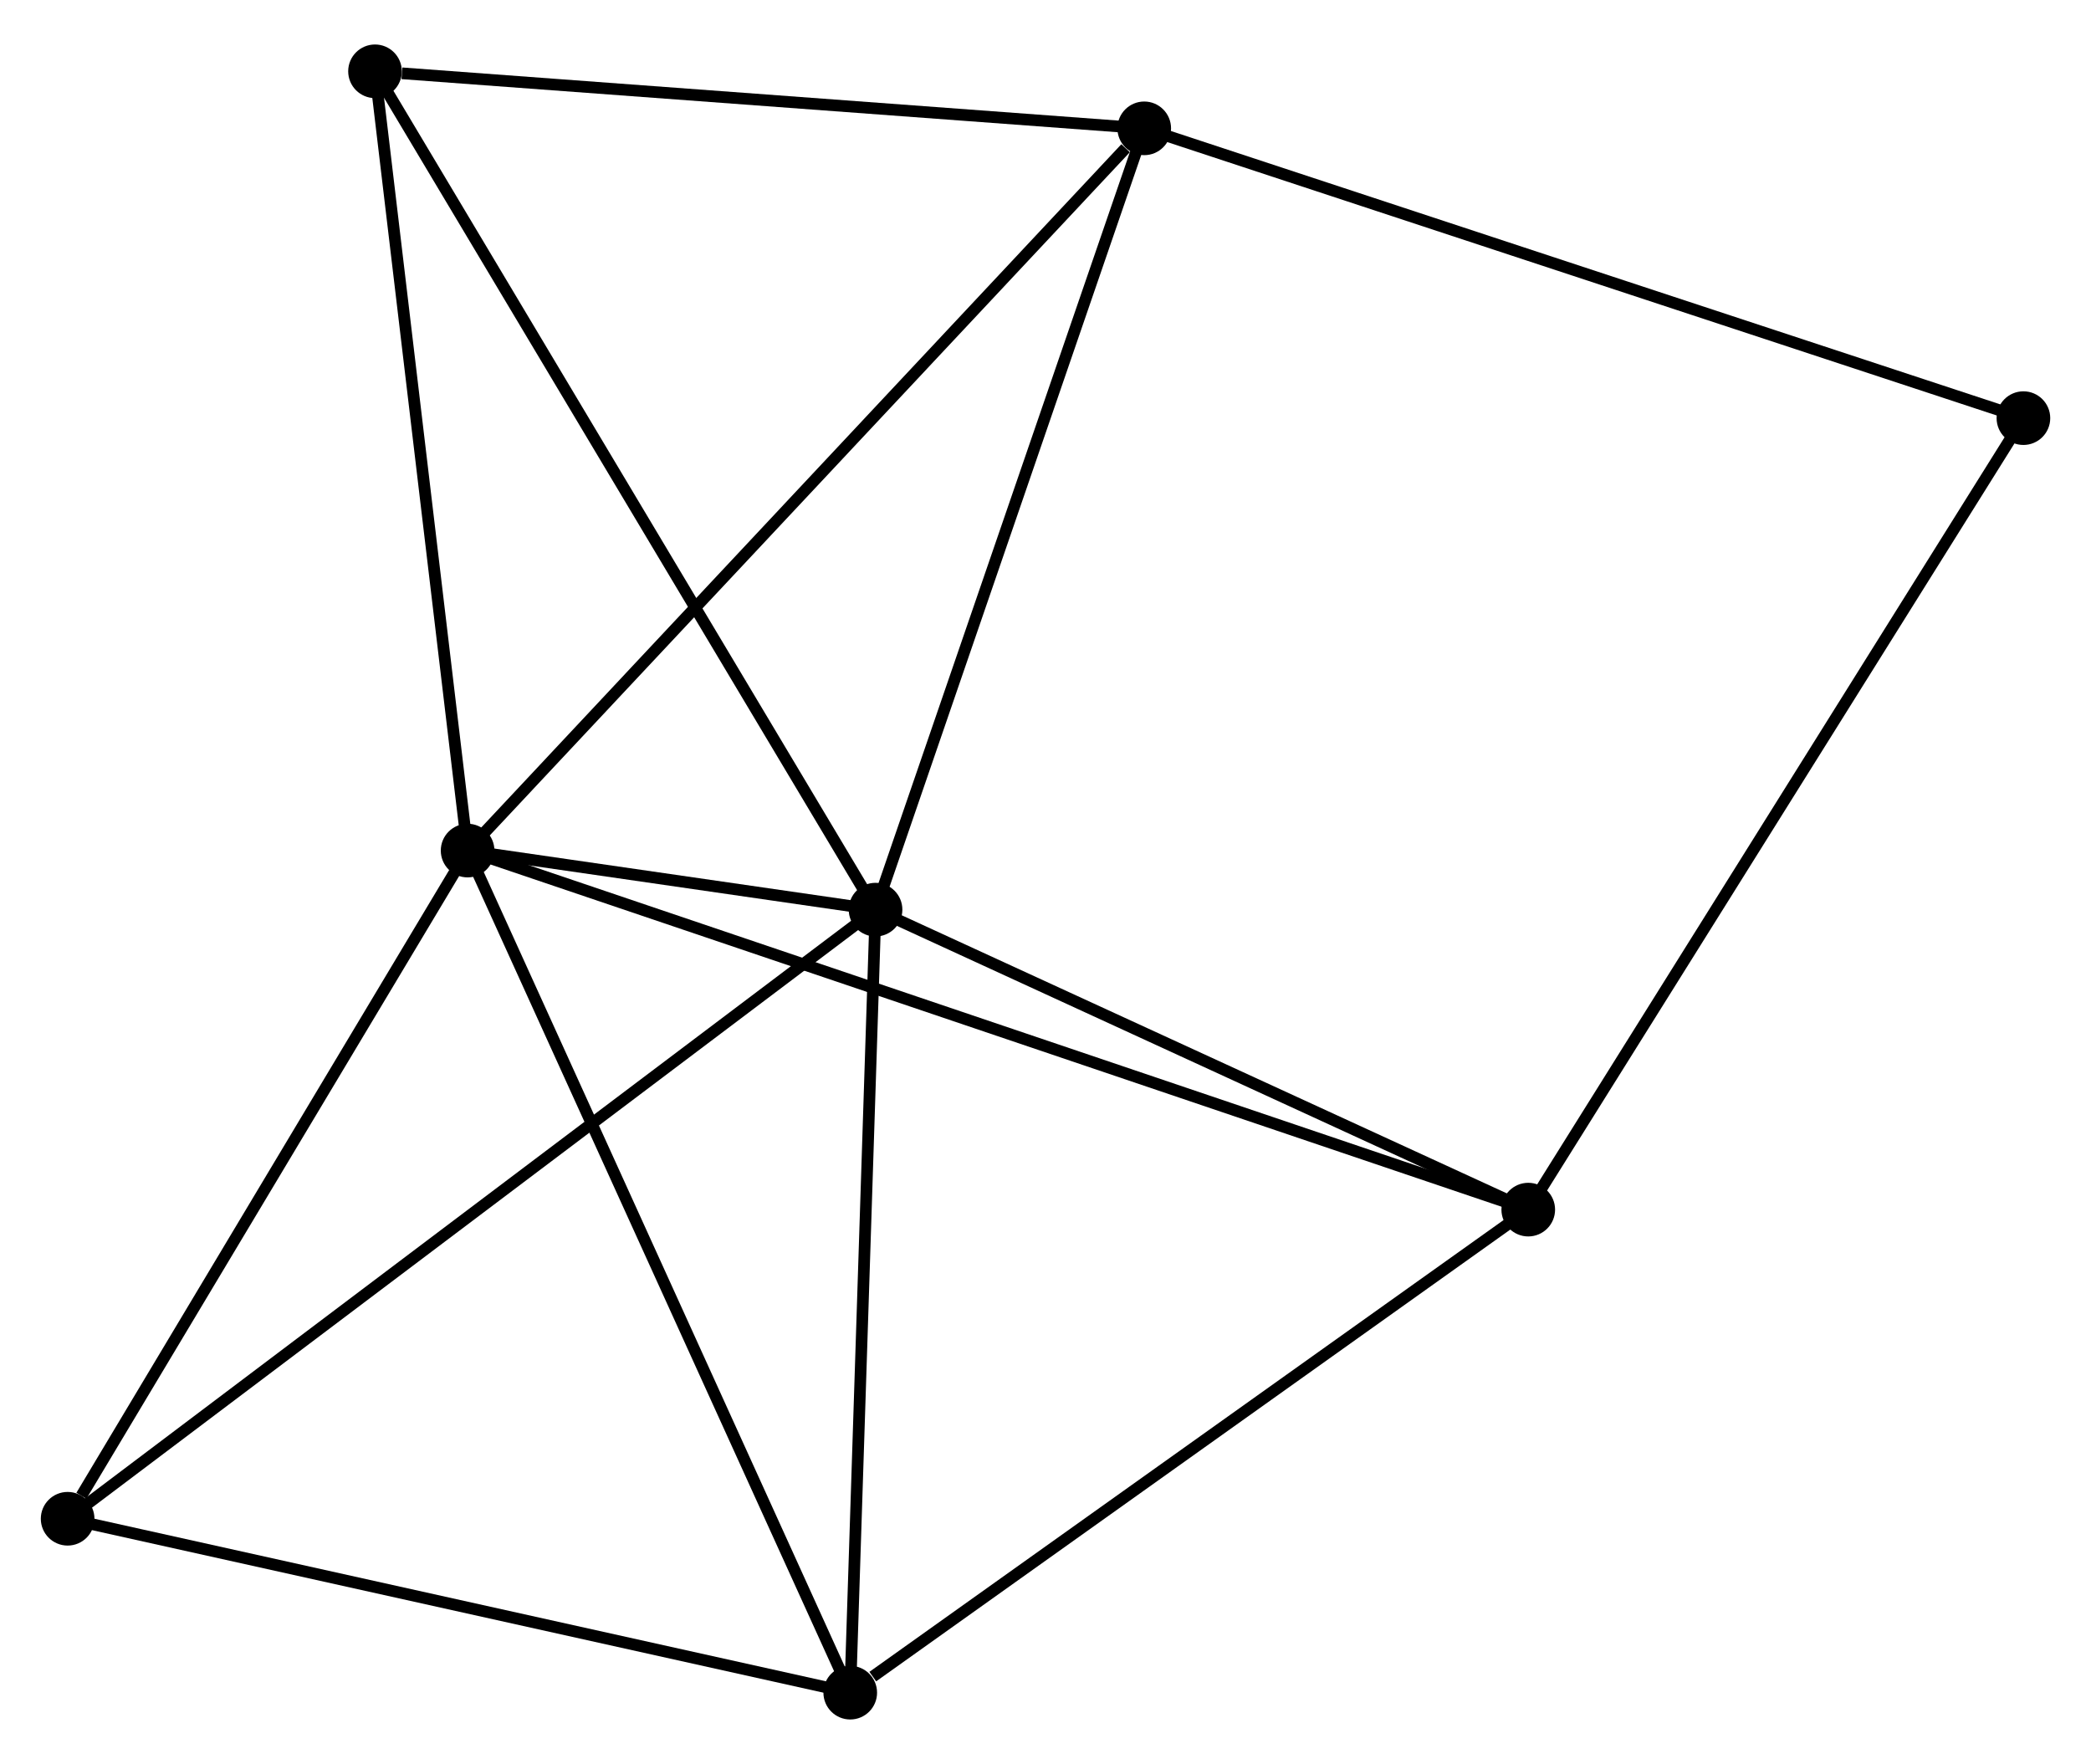 <?xml version="1.0" encoding="UTF-8" standalone="no"?>
<!DOCTYPE svg PUBLIC "-//W3C//DTD SVG 1.1//EN"
 "http://www.w3.org/Graphics/SVG/1.1/DTD/svg11.dtd">
<!-- Generated by graphviz version 2.36.0 (20140111.2315)
 -->
<!-- Title: %3 Pages: 1 -->
<svg width="179pt" height="151pt"
 viewBox="0.00 0.00 179.32 150.64" xmlns="http://www.w3.org/2000/svg" xmlns:xlink="http://www.w3.org/1999/xlink">
<g id="graph0" class="graph" transform="scale(1 1) rotate(0) translate(4 146.642)">
<title>%3</title>
<!-- 0 -->
<g id="node1" class="node"><title>0</title>
<ellipse fill="black" stroke="black" cx="36.101" cy="-74.015" rx="1.8" ry="1.8"/>
</g>
<!-- 1 -->
<g id="node2" class="node"><title>1</title>
<ellipse fill="black" stroke="black" cx="71.085" cy="-68.949" rx="1.8" ry="1.8"/>
</g>
<!-- 0&#45;&#45;1 -->
<g id="edge1" class="edge"><title>0&#45;&#45;1</title>
<path fill="none" stroke="black" d="M37.982,-73.742C43.999,-72.871 62.752,-70.155 69.02,-69.248"/>
</g>
<!-- 2 -->
<g id="node3" class="node"><title>2</title>
<ellipse fill="black" stroke="black" cx="68.915" cy="-1.8" rx="1.8" ry="1.8"/>
</g>
<!-- 0&#45;&#45;2 -->
<g id="edge2" class="edge"><title>0&#45;&#45;2</title>
<path fill="none" stroke="black" d="M36.912,-72.23C41.452,-62.239 63.666,-13.35 68.132,-3.523"/>
</g>
<!-- 3 -->
<g id="node4" class="node"><title>3</title>
<ellipse fill="black" stroke="black" cx="127.06" cy="-43.224" rx="1.8" ry="1.8"/>
</g>
<!-- 0&#45;&#45;3 -->
<g id="edge3" class="edge"><title>0&#45;&#45;3</title>
<path fill="none" stroke="black" d="M38.001,-73.371C49.838,-69.364 113.364,-47.86 125.171,-43.863"/>
</g>
<!-- 4 -->
<g id="node5" class="node"><title>4</title>
<ellipse fill="black" stroke="black" cx="94.127" cy="-135.951" rx="1.8" ry="1.8"/>
</g>
<!-- 0&#45;&#45;4 -->
<g id="edge4" class="edge"><title>0&#45;&#45;4</title>
<path fill="none" stroke="black" d="M37.535,-75.546C45.493,-84.04 84.166,-125.318 92.53,-134.246"/>
</g>
<!-- 5 -->
<g id="node6" class="node"><title>5</title>
<ellipse fill="black" stroke="black" cx="28.16" cy="-140.842" rx="1.8" ry="1.8"/>
</g>
<!-- 0&#45;&#45;5 -->
<g id="edge5" class="edge"><title>0&#45;&#45;5</title>
<path fill="none" stroke="black" d="M35.872,-75.942C34.712,-85.701 29.501,-129.556 28.375,-139.033"/>
</g>
<!-- 6 -->
<g id="node7" class="node"><title>6</title>
<ellipse fill="black" stroke="black" cx="1.8" cy="-16.714" rx="1.8" ry="1.8"/>
</g>
<!-- 0&#45;&#45;6 -->
<g id="edge6" class="edge"><title>0&#45;&#45;6</title>
<path fill="none" stroke="black" d="M34.959,-72.108C29.752,-63.408 8.27,-27.522 2.981,-18.686"/>
</g>
<!-- 1&#45;&#45;2 -->
<g id="edge7" class="edge"><title>1&#45;&#45;2</title>
<path fill="none" stroke="black" d="M71.022,-67.011C70.705,-57.206 69.281,-13.14 68.973,-3.618"/>
</g>
<!-- 1&#45;&#45;3 -->
<g id="edge8" class="edge"><title>1&#45;&#45;3</title>
<path fill="none" stroke="black" d="M72.947,-68.093C81.445,-64.187 116.502,-48.076 125.133,-44.109"/>
</g>
<!-- 1&#45;&#45;4 -->
<g id="edge9" class="edge"><title>1&#45;&#45;4</title>
<path fill="none" stroke="black" d="M71.749,-70.882C75.114,-80.666 90.236,-124.635 93.503,-134.137"/>
</g>
<!-- 1&#45;&#45;5 -->
<g id="edge10" class="edge"><title>1&#45;&#45;5</title>
<path fill="none" stroke="black" d="M70.023,-70.726C64.085,-80.672 35.026,-129.343 29.184,-139.127"/>
</g>
<!-- 1&#45;&#45;6 -->
<g id="edge11" class="edge"><title>1&#45;&#45;6</title>
<path fill="none" stroke="black" d="M69.637,-67.858C60.621,-61.06 12.233,-24.579 3.239,-17.799"/>
</g>
<!-- 2&#45;&#45;3 -->
<g id="edge12" class="edge"><title>2&#45;&#45;3</title>
<path fill="none" stroke="black" d="M70.849,-3.178C79.835,-9.58 117.402,-36.343 125.512,-42.121"/>
</g>
<!-- 2&#45;&#45;6 -->
<g id="edge13" class="edge"><title>2&#45;&#45;6</title>
<path fill="none" stroke="black" d="M66.978,-2.23C57.178,-4.408 13.134,-14.195 3.617,-16.31"/>
</g>
<!-- 7 -->
<g id="node8" class="node"><title>7</title>
<ellipse fill="black" stroke="black" cx="169.524" cy="-111.099" rx="1.8" ry="1.8"/>
</g>
<!-- 3&#45;&#45;7 -->
<g id="edge14" class="edge"><title>3&#45;&#45;7</title>
<path fill="none" stroke="black" d="M128.11,-44.902C133.934,-54.211 162.234,-99.447 168.355,-109.231"/>
</g>
<!-- 4&#45;&#45;5 -->
<g id="edge15" class="edge"><title>4&#45;&#45;5</title>
<path fill="none" stroke="black" d="M92.224,-136.092C82.76,-136.793 40.809,-139.904 30.469,-140.671"/>
</g>
<!-- 4&#45;&#45;7 -->
<g id="edge16" class="edge"><title>4&#45;&#45;7</title>
<path fill="none" stroke="black" d="M95.991,-135.336C106.422,-131.898 157.465,-115.074 167.725,-111.692"/>
</g>
</g>
</svg>
